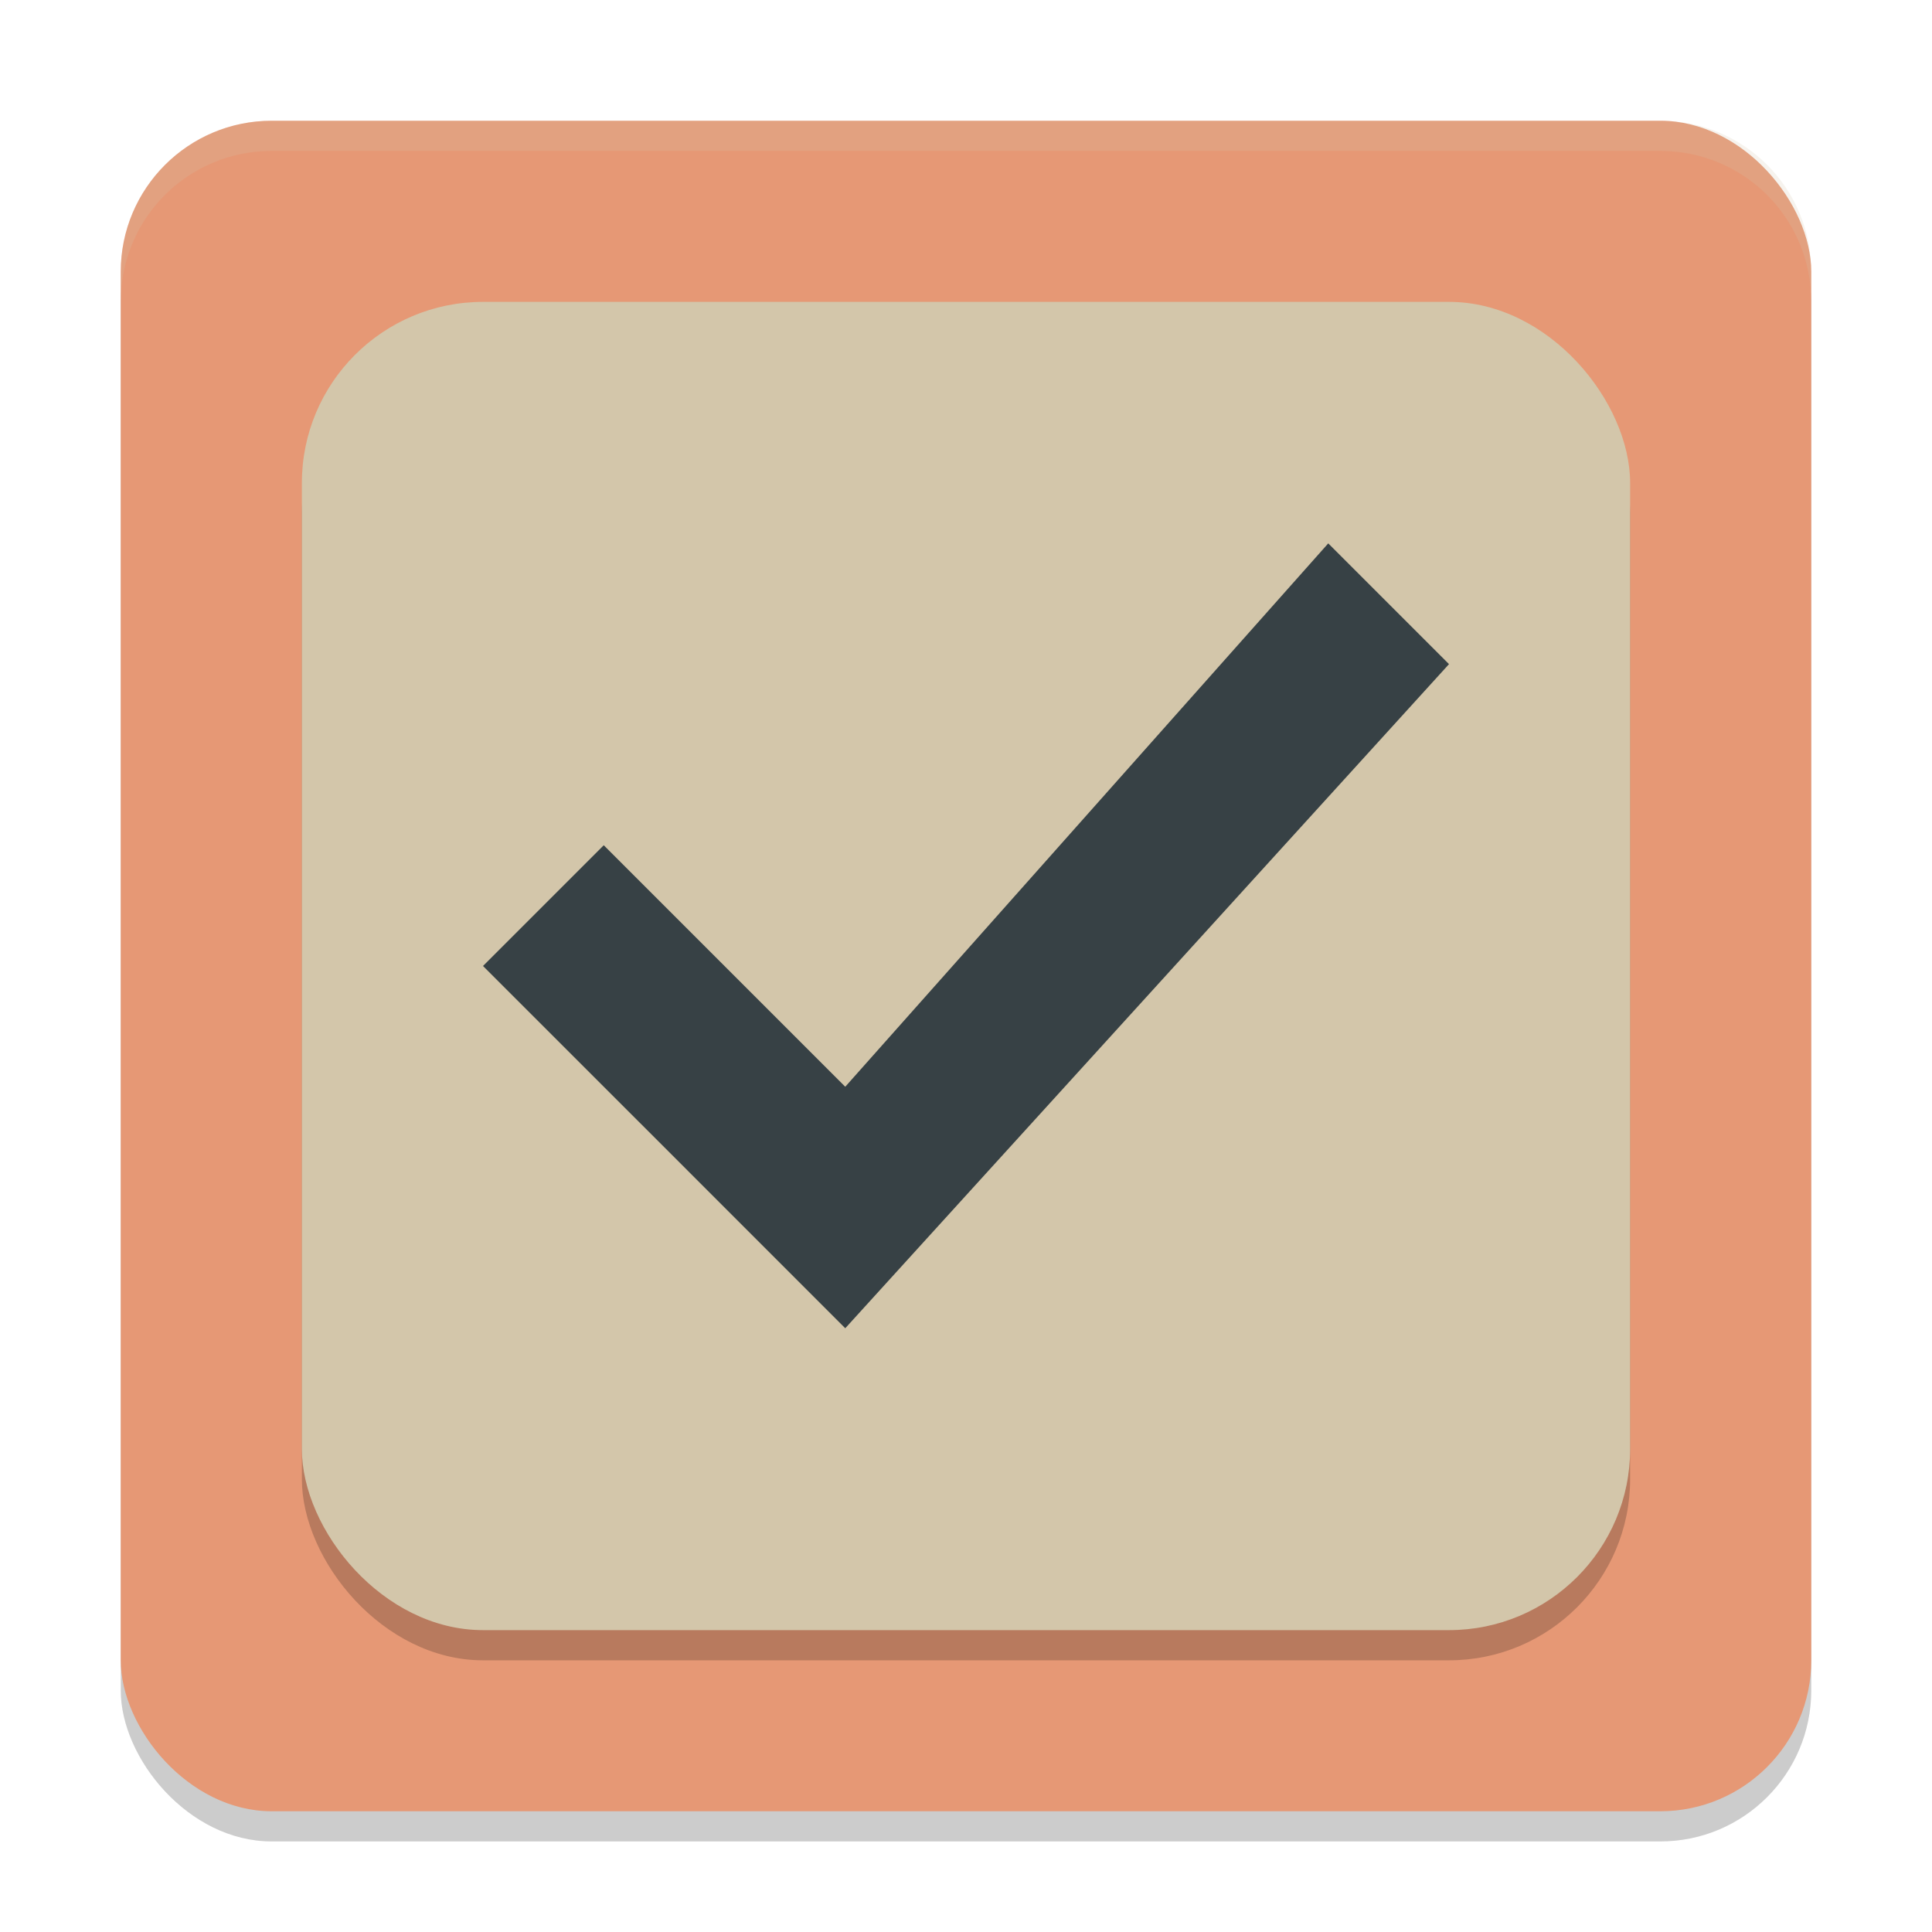 <svg xmlns="http://www.w3.org/2000/svg" width="64" height="64" version="1.1">
 <rect style="opacity:.2" width="56" height="56" x="4" y="5" rx="5" ry="5"/>
 <rect style="fill:#e69875" width="56" height="56" x="4" y="4" rx="5" ry="5"/>
 <path style="fill:#d3c6aa;opacity:.2" d="m9 4c-2.77 0-5 2.23-5 5v1c0-2.77 2.23-5 5-5h46c2.77 0 5 2.23 5 5v-1c0-2.77-2.23-5-5-5h-46z"/>
 <rect style="opacity:0.2" width="44" height="44" x="10" y="11" rx="6" ry="6"/>
 <rect style="fill:#d3c6aa" width="44" height="44" x="10" y="10" rx="6" ry="6"/>
 <path style="fill:#374145" d="m 44,18 -16,18 -8,-8 -4,4 c 4.148,4.148 7.855,7.85 12,12 L 48,22 Z"/>
</svg>
